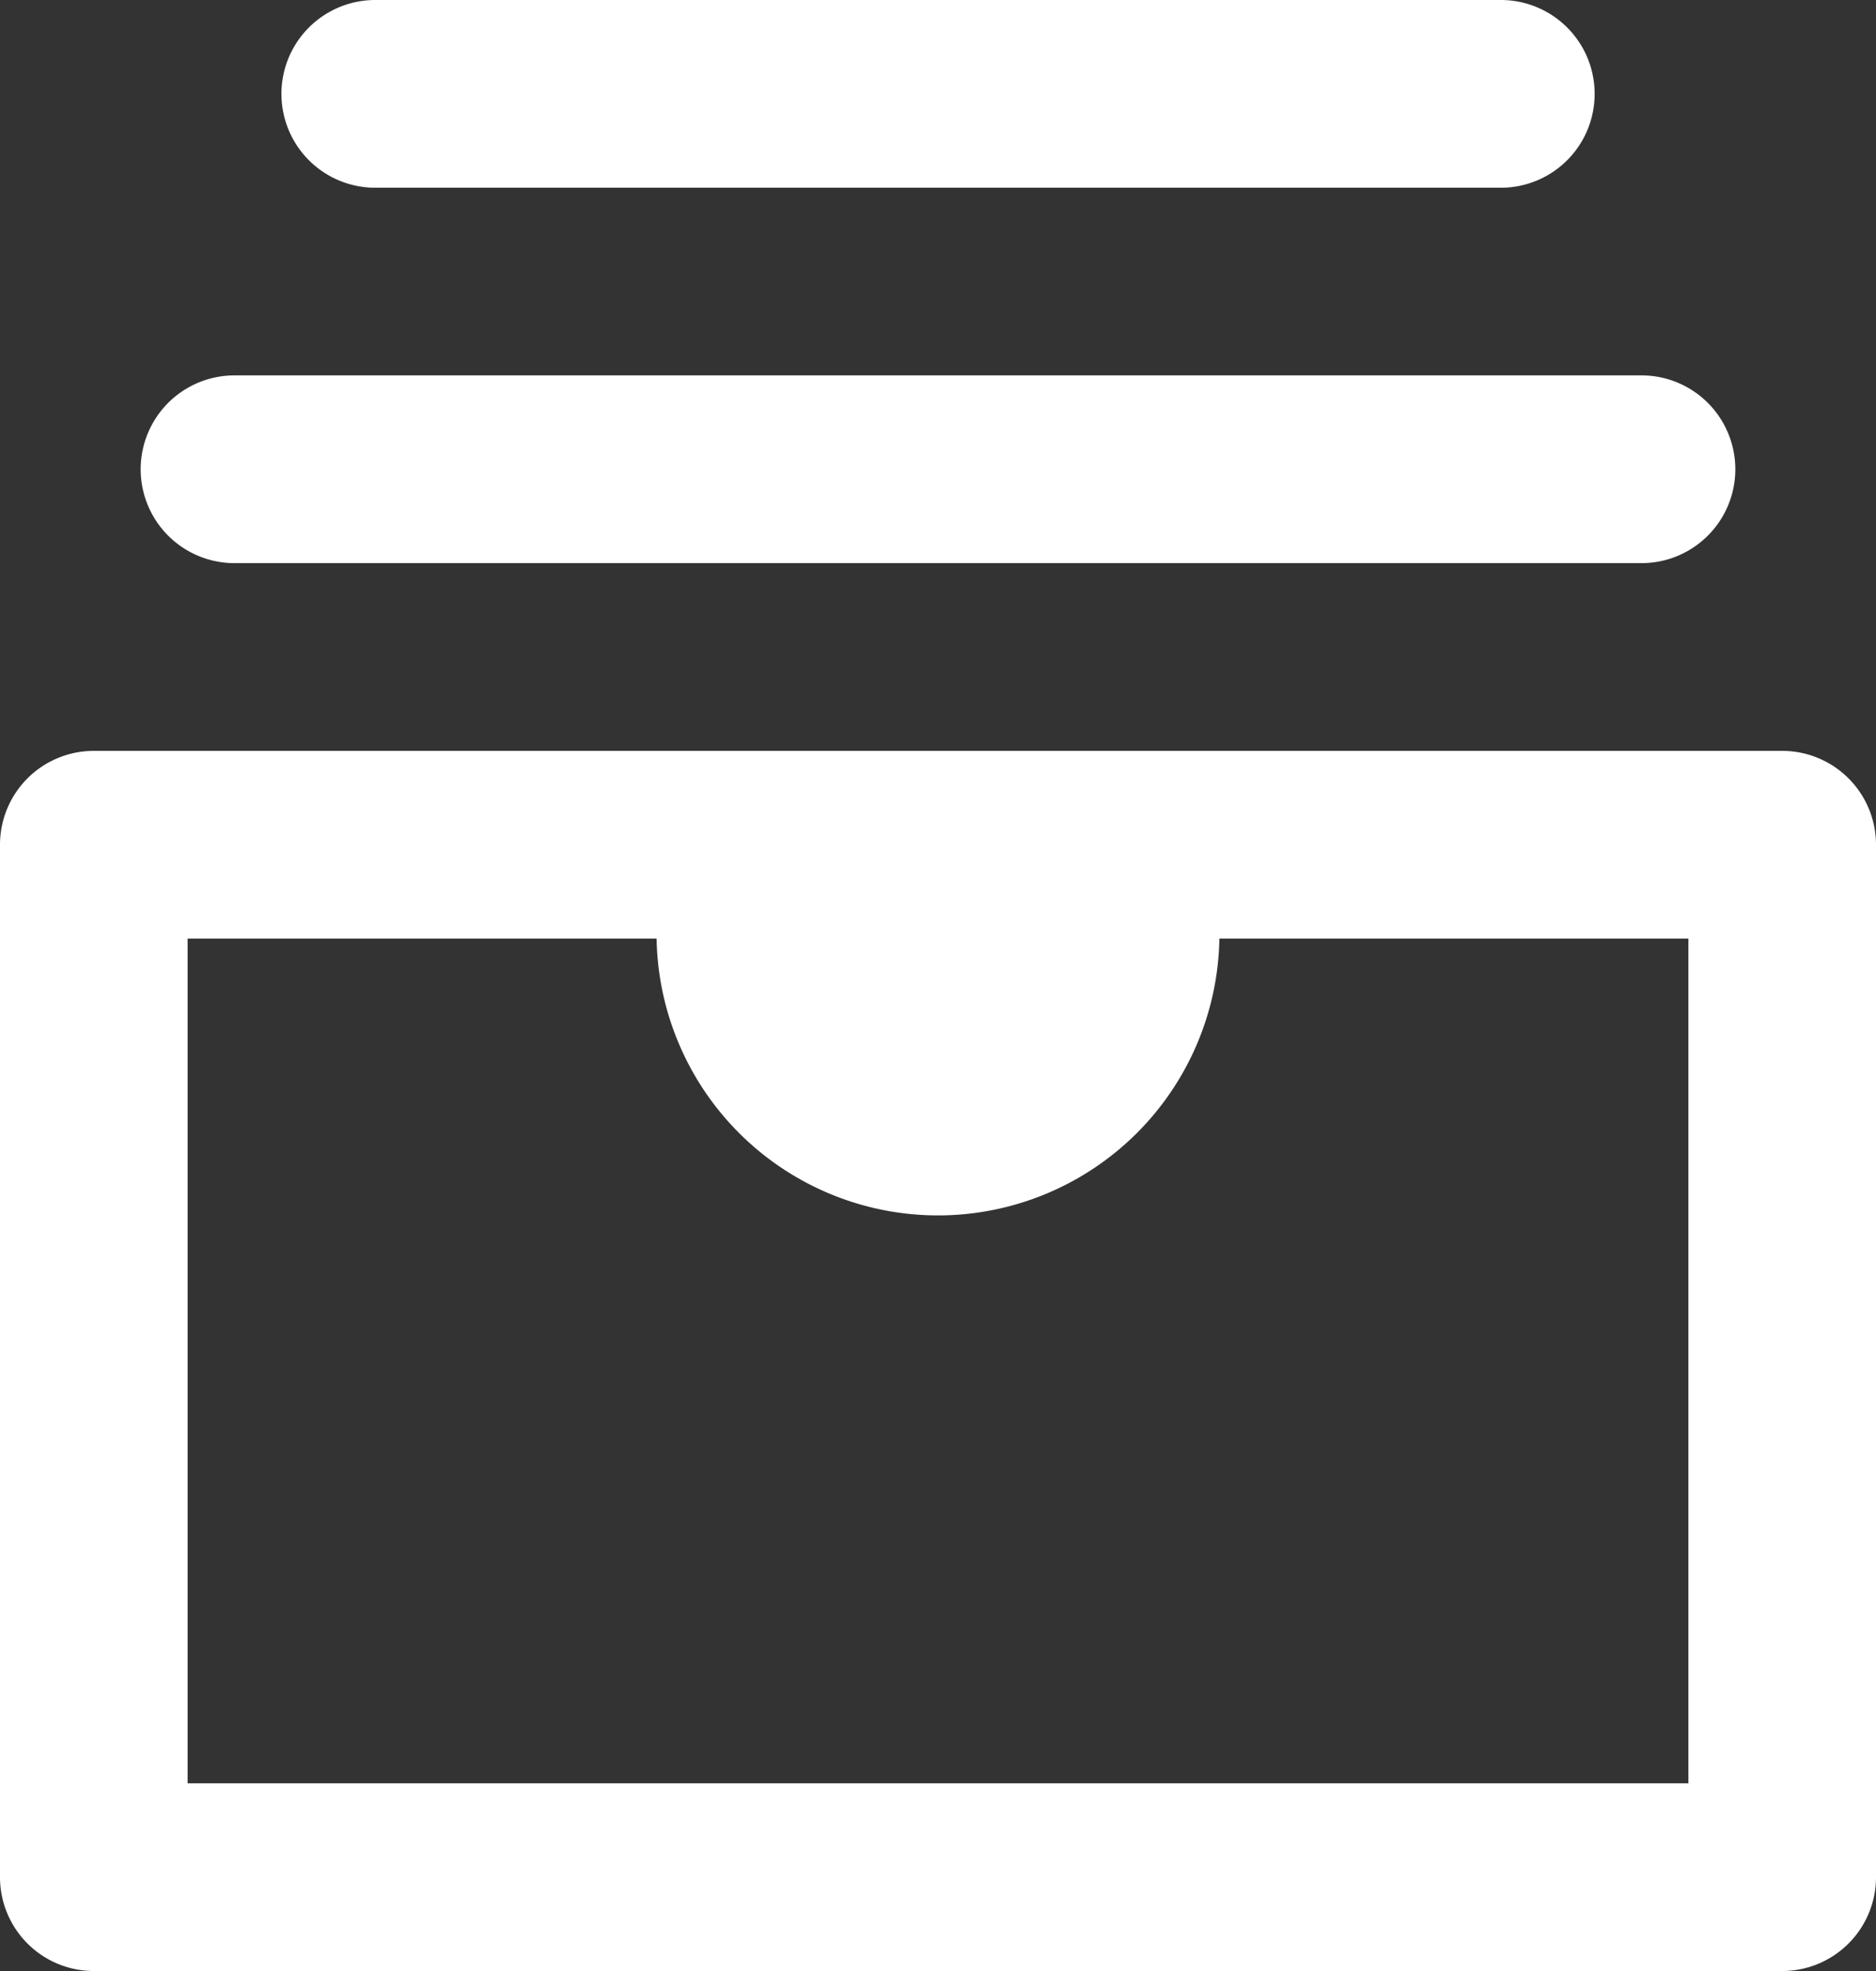 <svg xmlns="http://www.w3.org/2000/svg" width="22.857" height="24" viewBox="0 0 22.857 24"><rect x="0" y="0" width="22.857" height="24" fill="#333333" stroke="none"/><defs><style>.a{fill:#fff;}</style></defs><path class="a" d="M25.714,18H5.143A1.143,1.143,0,0,0,4,19.143V31.714a1.143,1.143,0,0,0,1.143,1.143H25.714a1.143,1.143,0,0,0,1.143-1.143V19.143A1.143,1.143,0,0,0,25.714,18ZM24.571,30.571H6.286V20.286H12a3.429,3.429,0,0,0,6.857,0h5.714Z" transform="translate(-4 -8.857)"/><path class="a" d="M8.143,12.286H25.286a1.143,1.143,0,0,0,0-2.286H8.143a1.143,1.143,0,1,0,0,2.286Z" transform="translate(-5.286 -5.429)"/><path class="a" d="M11.143,4.286H24.857a1.143,1.143,0,0,0,0-2.286H11.143a1.143,1.143,0,1,0,0,2.286Z" transform="translate(-6.571 -2)"/></svg>